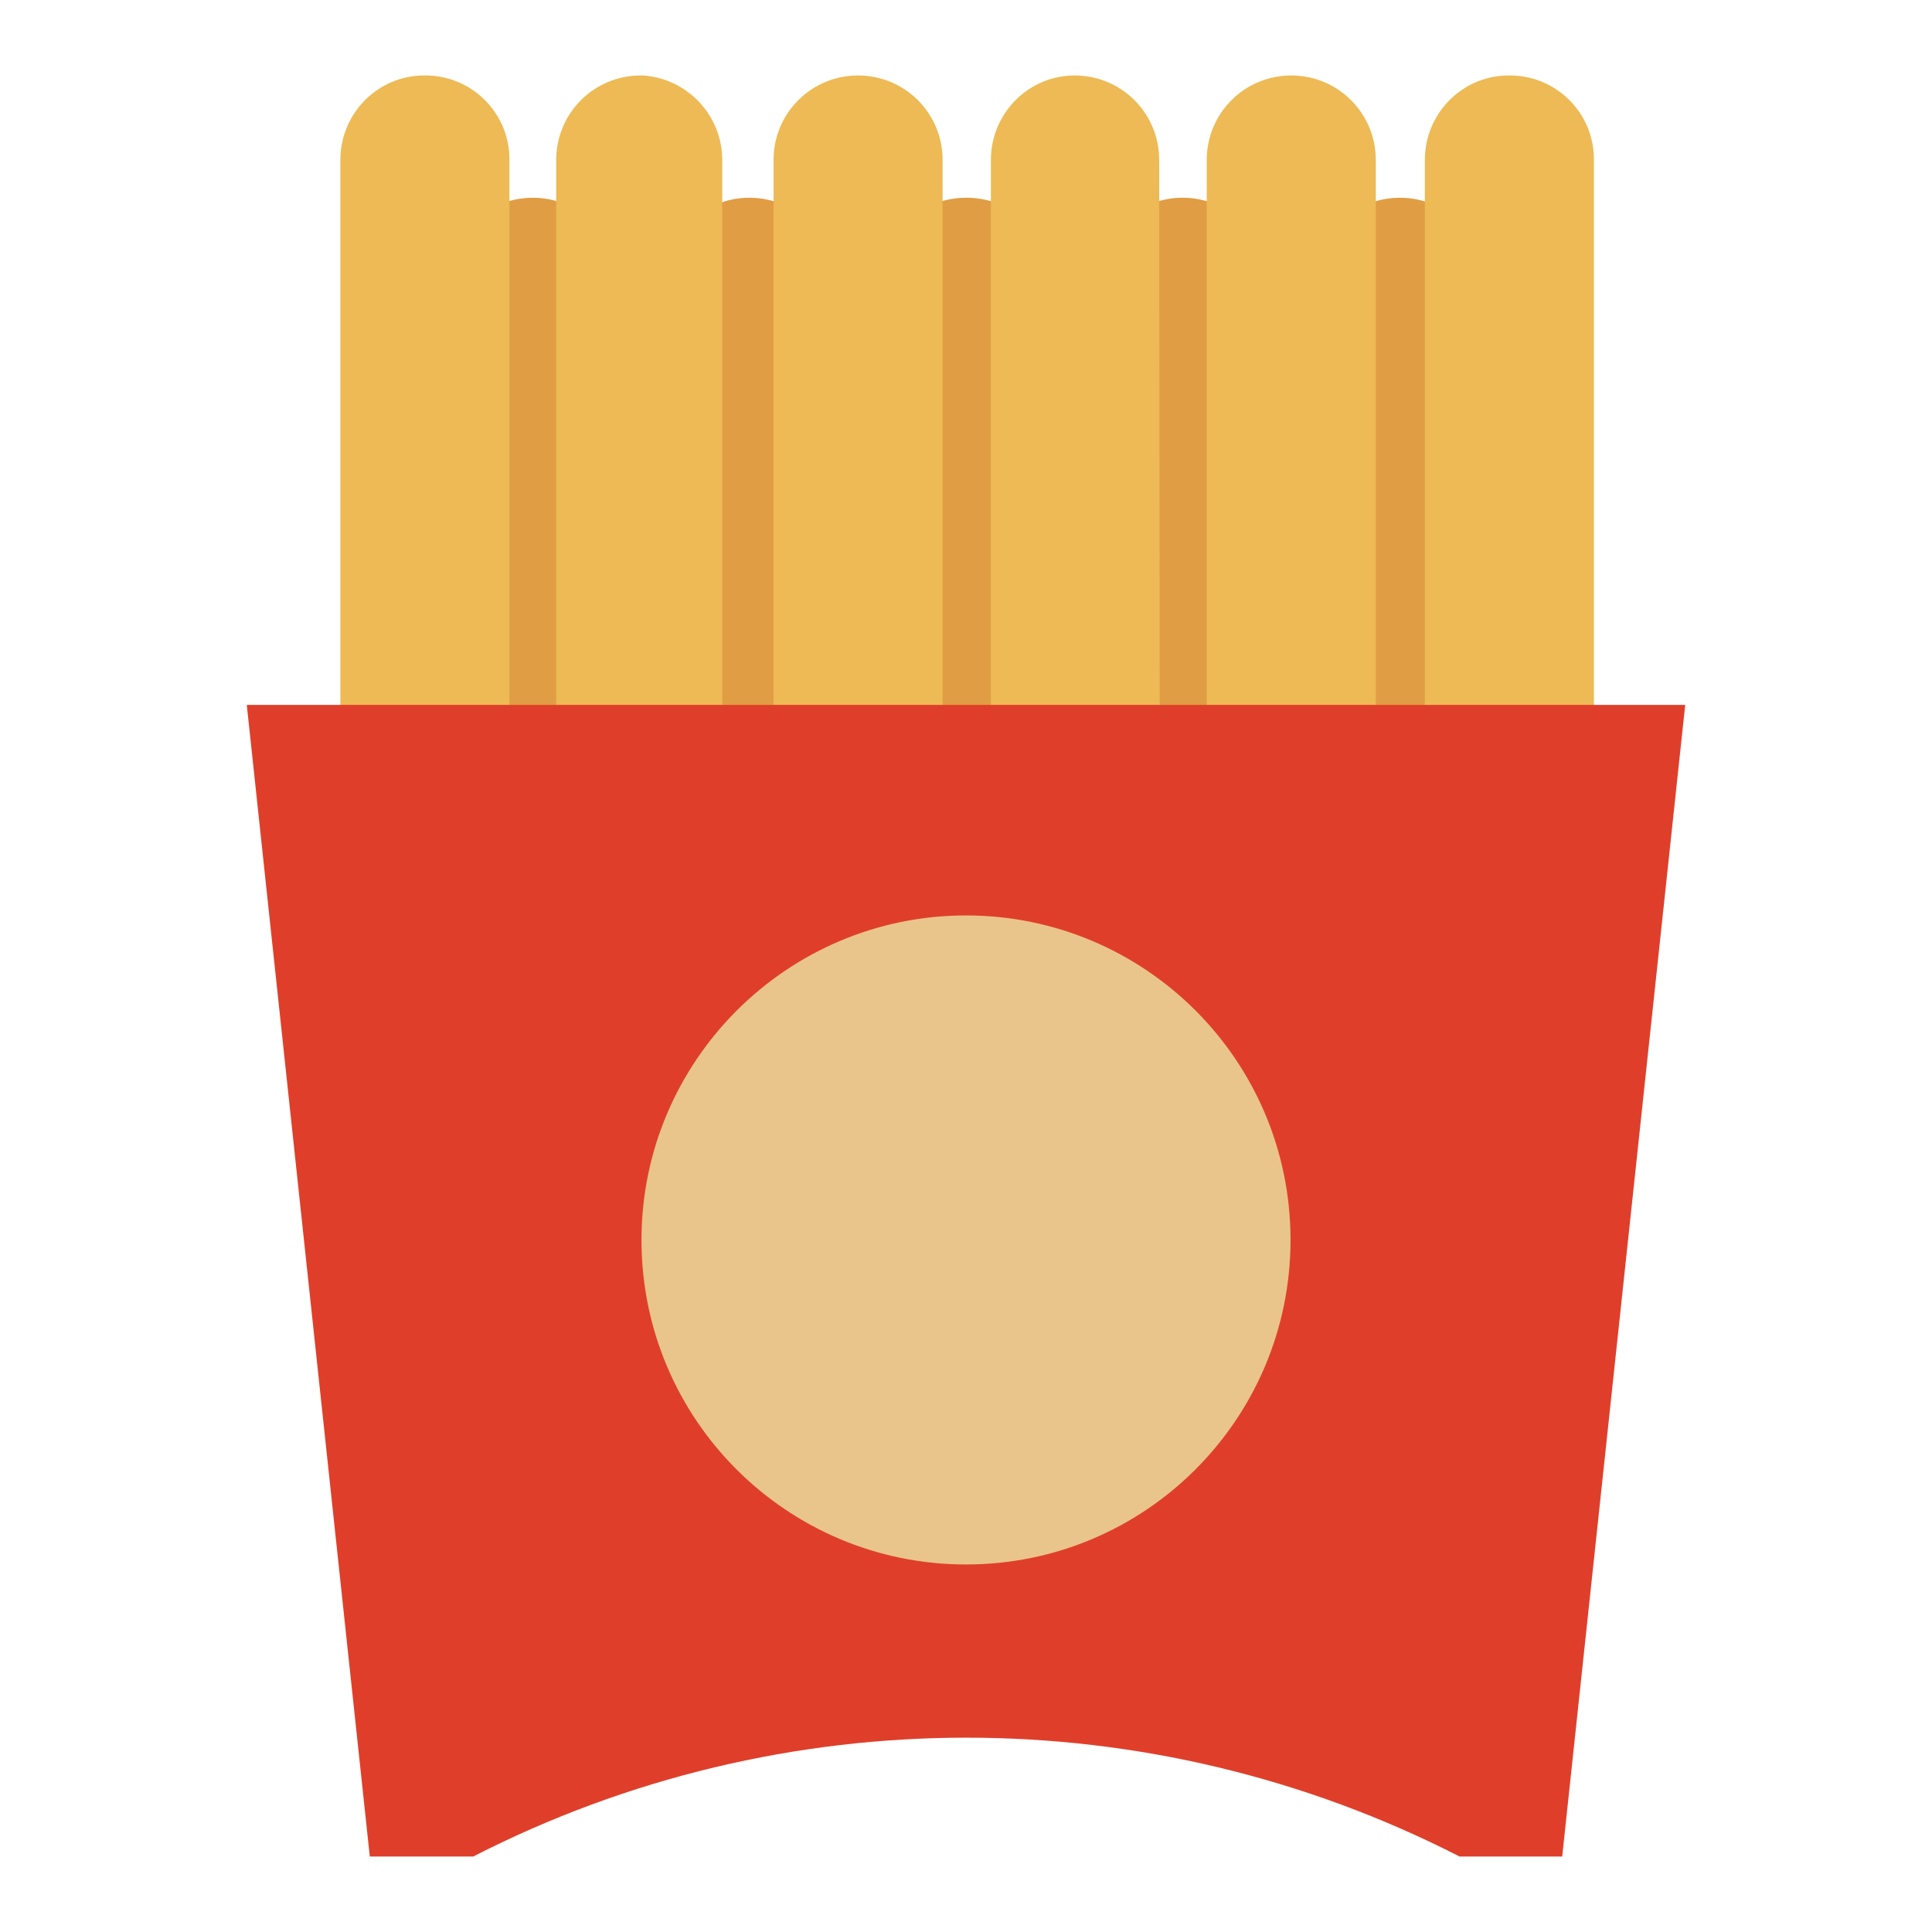 <?xml version="1.0" encoding="utf-8"?>
<!-- Svg Vector Icons : http://www.onlinewebfonts.com/icon -->
<!DOCTYPE svg PUBLIC "-//W3C//DTD SVG 1.1//EN" "http://www.w3.org/Graphics/SVG/1.1/DTD/svg11.dtd">
<svg version="1.1" xmlns="http://www.w3.org/2000/svg" xmlns:xlink="http://www.w3.org/1999/xlink" x="0px" y="0px" viewBox="0 0 256 256" enable-background="new 0 0 256 256" xml:space="preserve">
<g> <path fill="#e19d44" d="M81.8,147c0,6.2-5,11.2-11.2,11.2l0,0c-6.2,0-11.2-5-11.2-11.2l0,0V37.4c0-6.2,5-11.2,11.2-11.2 c6.2,0,11.2,5,11.2,11.2l0,0V147z M110.5,147c0,6.2-5,11.2-11.2,11.2l0,0c-6.2,0-11.2-5-11.2-11.2l0,0V37.4c0-6.2,5-11.2,11.2-11.2 l0,0c6.2,0,11.2,5,11.2,11.2l0,0V147z M139.3,147c0,6.2-5,11.2-11.2,11.2l0,0c-6.2,0.1-11.3-4.9-11.3-11.1c0,0,0-0.1,0-0.1V37.4 c0-6.2,5-11.2,11.2-11.2c0,0,0.1,0,0.1,0c6.2,0,11.2,5,11.2,11.2l0,0V147z M167.9,147c0,6.2-5,11.2-11.2,11.2l0,0 c-6.2,0-11.2-5-11.2-11.2l0,0V37.4c0-6.2,5-11.2,11.2-11.2l0,0c6.2,0,11.2,5,11.2,11.2l0,0V147z M196.7,147c0,6.2-5,11.2-11.2,11.2 l0,0c-6.2,0-11.2-5-11.2-11.2l0,0V37.4c0-6.2,5-11.2,11.2-11.2l0,0c6.2,0,11.2,5,11.2,11.2l0,0V147z"/> <path fill="#edba55" d="M67.5,130.9c0,6.2-5,11.2-11.2,11.2l0,0c-6.2,0-11.2-5-11.2-11.2l0,0V21.2c0-6.2,5-11.2,11.1-11.2 c6.2-0.1,11.3,4.9,11.3,11.1c0,0,0,0.1,0,0.1V130.9z M95.7,130.9c0,5.9-4.6,10.8-10.5,11.2c-6.2,0.2-11.4-4.7-11.5-10.9 c0-0.1,0-0.2,0-0.3V21.2c0-6.2,5-11.2,11.2-11.2c0.1,0,0.2,0,0.3,0c5.9,0.4,10.5,5.3,10.5,11.2V130.9z M124.9,130.9 c0,6.2-5,11.2-11.2,11.2l0,0c-6.2,0-11.2-5-11.2-11.2l0,0V21.2c0-6.2,5-11.2,11.2-11.2l0,0c6.2,0,11.2,5,11.2,11.2l0,0V130.9z  M153.7,130.9c0,6.2-5,11.2-11.2,11.2l0,0c-6.2,0-11.2-5-11.2-11.2l0,0V21.2c0-6.2,5-11.2,11.1-11.2c6.2,0,11.2,5,11.2,11.2l0,0 L153.7,130.9z M182.3,130.9c0,6.2-5,11.2-11.2,11.2l0,0c-6.2,0-11.2-5-11.2-11.2l0,0V21.2c0-6.2,5-11.2,11.2-11.2l0,0 c6.2,0,11.2,5,11.2,11.2l0,0V130.9z M211.2,130.9c0,6.2-5,11.2-11.2,11.2l0,0c-6.2,0-11.2-5-11.2-11.2l0,0V21.2 c0-6.2,5-11.2,11.1-11.2c6.2-0.1,11.3,4.9,11.3,11.1c0,0,0,0.1,0,0.1V130.9z"/> <path fill="#df3f2a" d="M223.3,93.4L207,246h-13.6c-41-21-89.7-21-130.7,0H49L32.7,93.4H223.3z"/> <path fill="#e9c58c" d="M85,164.3c0,23.8,19.3,43,43,43c23.8,0,43-19.3,43-43c0-23.8-19.3-43-43-43C104.3,121.3,85,140.6,85,164.3z "/></g>
</svg>